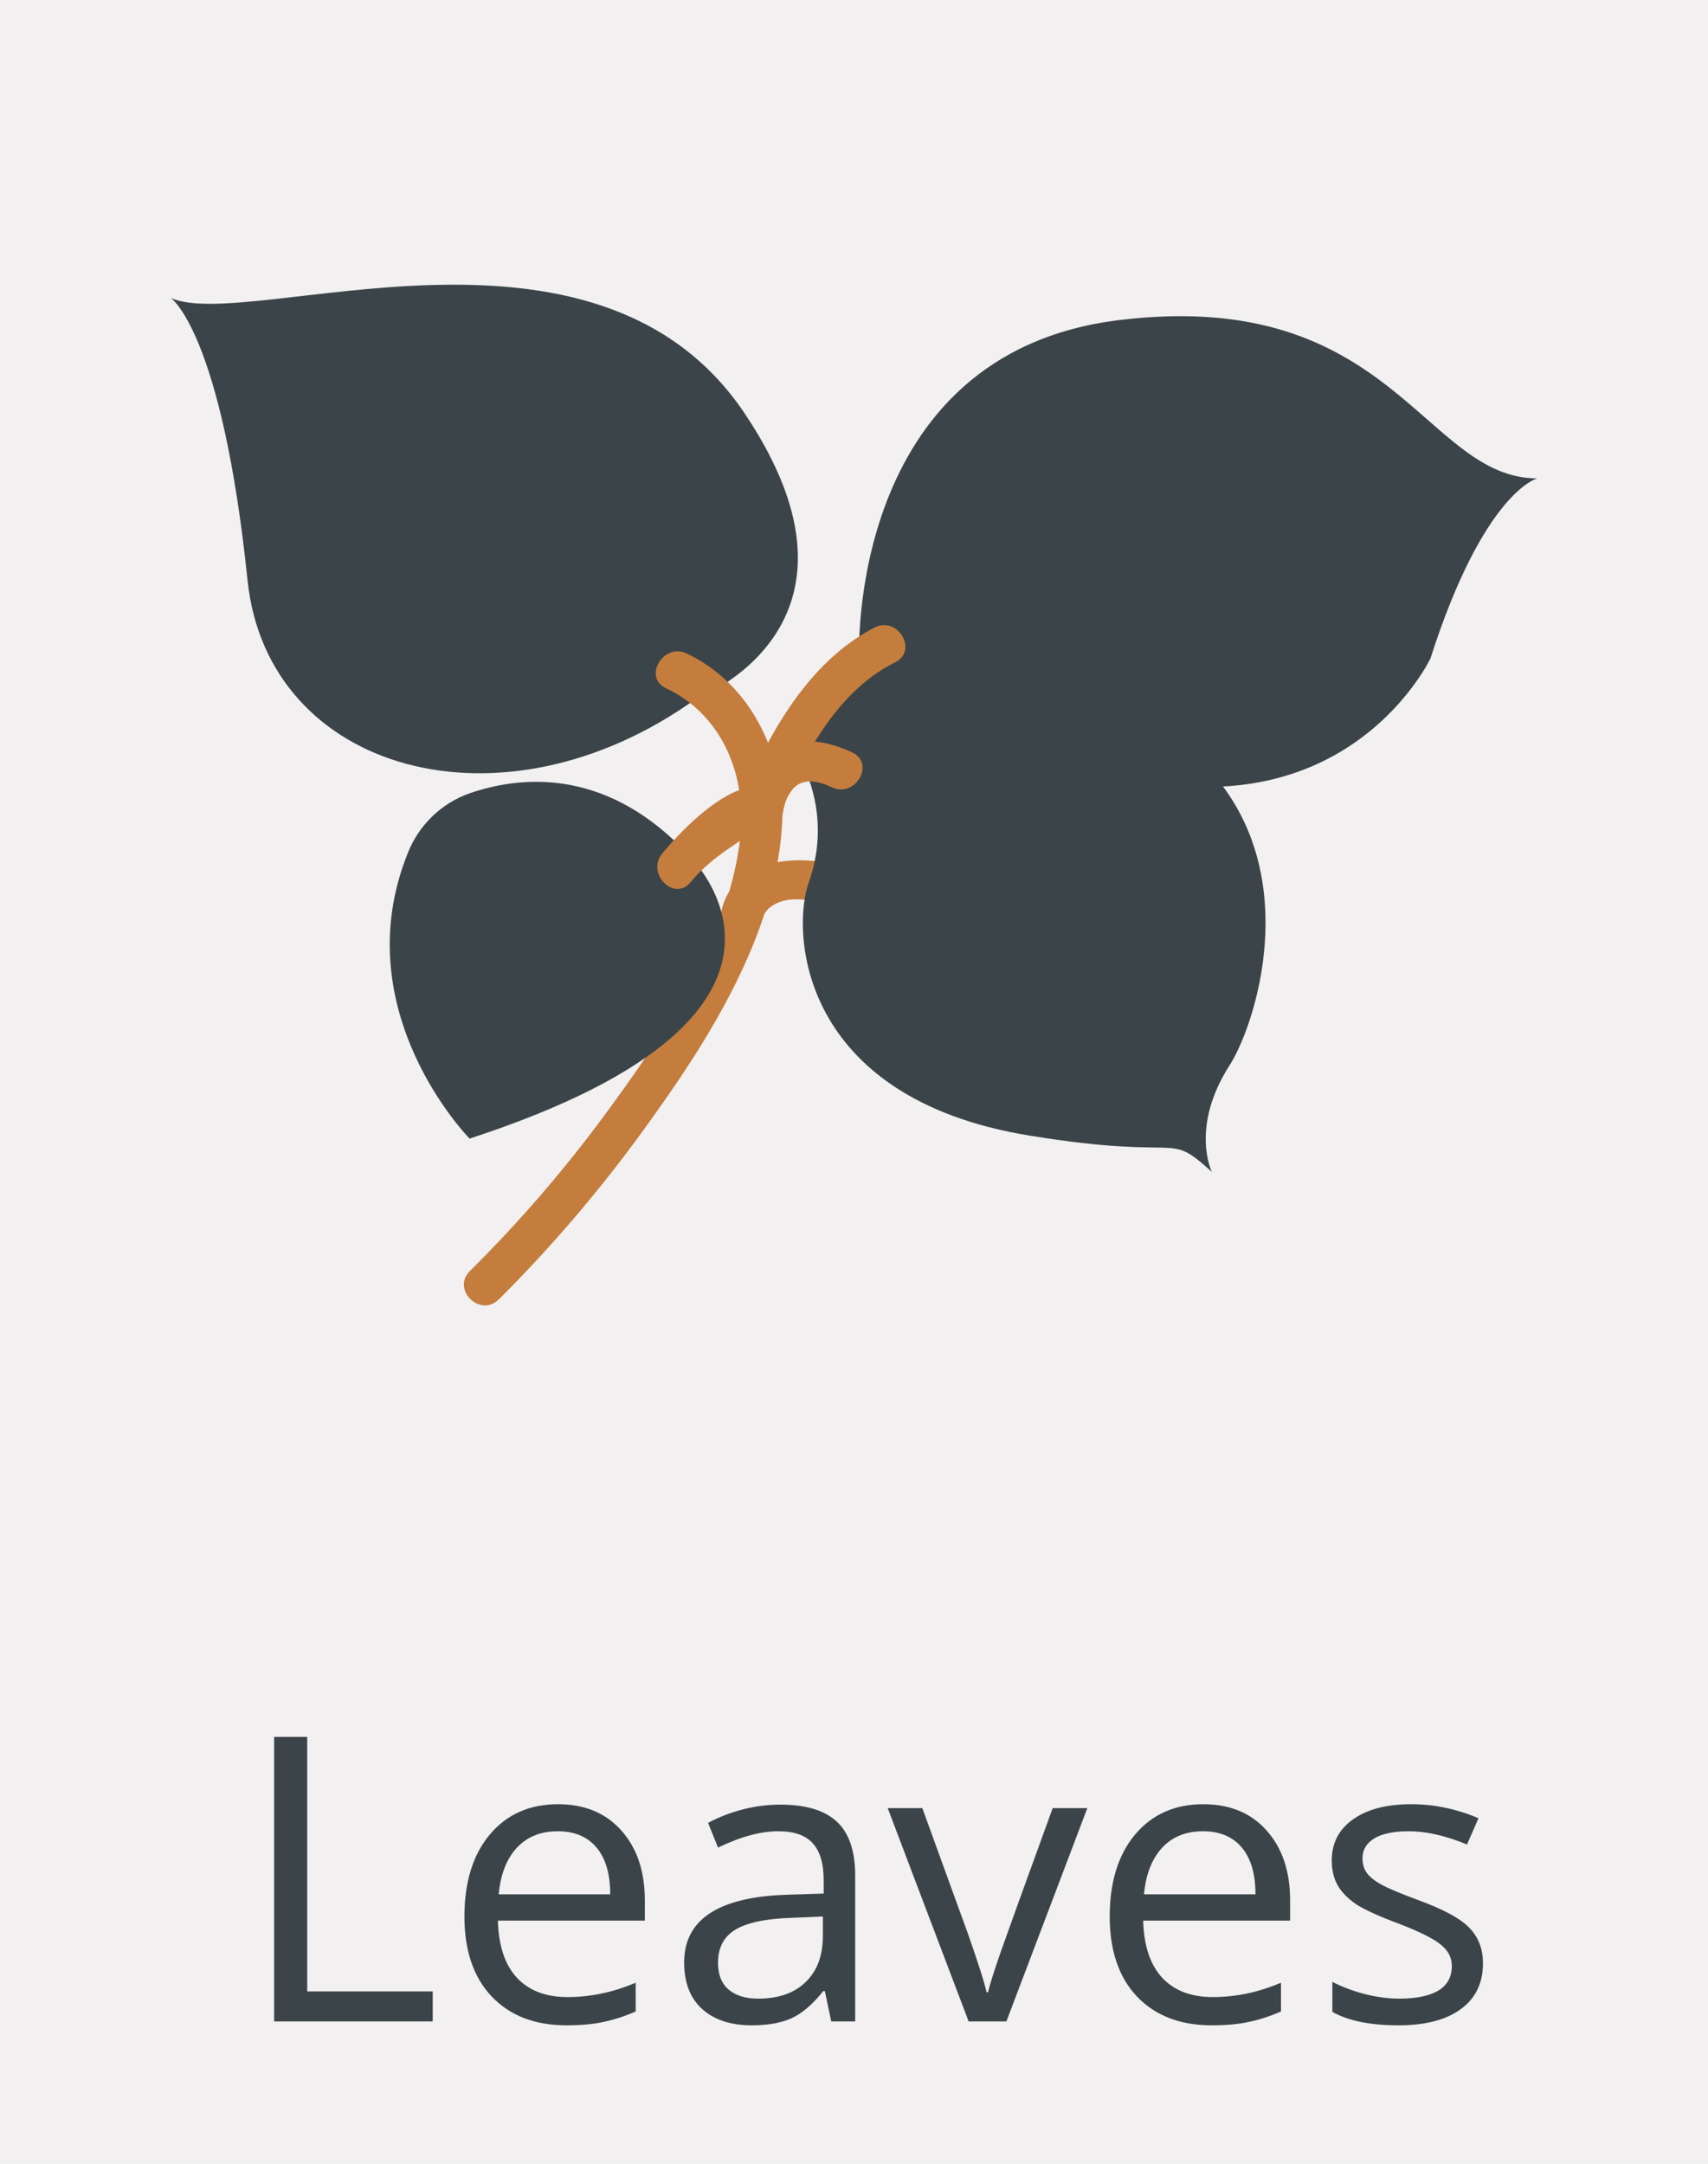 <svg width="60" height="76" viewBox="0 0 60 76" fill="none" xmlns="http://www.w3.org/2000/svg">
<path d="M0 0H60V76H0V0Z" fill="#F2F0F0"/>
<path d="M9.63 71V61.006H10.792V69.947H15.201V71H9.63Z" fill="#3B4549"/>
<path d="M19.898 71.137C18.79 71.137 17.915 70.799 17.273 70.125C16.634 69.451 16.315 68.514 16.315 67.315C16.315 66.108 16.612 65.148 17.204 64.438C17.801 63.727 18.601 63.371 19.604 63.371C20.542 63.371 21.285 63.681 21.832 64.301C22.379 64.916 22.652 65.73 22.652 66.741V67.459H17.491C17.514 68.338 17.735 69.006 18.154 69.462C18.578 69.918 19.173 70.145 19.939 70.145C20.745 70.145 21.543 69.977 22.331 69.64V70.651C21.93 70.825 21.549 70.948 21.189 71.02C20.834 71.098 20.403 71.137 19.898 71.137ZM19.59 64.321C18.988 64.321 18.508 64.517 18.148 64.909C17.792 65.301 17.582 65.843 17.519 66.536H21.436C21.436 65.821 21.276 65.274 20.957 64.895C20.638 64.513 20.182 64.321 19.59 64.321Z" fill="#3B4549"/>
<path d="M29.201 71L28.976 69.934H28.921C28.547 70.403 28.174 70.722 27.8 70.891C27.431 71.055 26.968 71.137 26.412 71.137C25.669 71.137 25.086 70.945 24.662 70.562C24.243 70.18 24.033 69.635 24.033 68.929C24.033 67.416 25.243 66.623 27.663 66.55L28.935 66.509V66.044C28.935 65.456 28.807 65.023 28.552 64.745C28.301 64.463 27.898 64.321 27.342 64.321C26.717 64.321 26.011 64.513 25.223 64.895L24.874 64.027C25.243 63.827 25.646 63.67 26.084 63.556C26.526 63.442 26.968 63.385 27.41 63.385C28.303 63.385 28.964 63.583 29.393 63.98C29.826 64.376 30.042 65.012 30.042 65.887V71H29.201ZM26.638 70.2C27.344 70.2 27.898 70.007 28.299 69.619C28.704 69.232 28.907 68.689 28.907 67.992V67.315L27.773 67.363C26.87 67.395 26.218 67.537 25.817 67.787C25.421 68.033 25.223 68.418 25.223 68.942C25.223 69.353 25.346 69.665 25.592 69.879C25.842 70.093 26.191 70.2 26.638 70.2Z" fill="#3B4549"/>
<path d="M34.027 71L31.184 63.508H32.4L34.014 67.951C34.378 68.99 34.592 69.665 34.656 69.975H34.711C34.761 69.733 34.918 69.234 35.183 68.478C35.452 67.716 36.051 66.06 36.98 63.508H38.197L35.353 71H34.027Z" fill="#3B4549"/>
<path d="M42.565 71.137C41.458 71.137 40.583 70.799 39.94 70.125C39.302 69.451 38.983 68.514 38.983 67.315C38.983 66.108 39.28 65.148 39.872 64.438C40.469 63.727 41.269 63.371 42.272 63.371C43.21 63.371 43.953 63.681 44.5 64.301C45.047 64.916 45.32 65.73 45.32 66.741V67.459H40.159C40.182 68.338 40.403 69.006 40.822 69.462C41.246 69.918 41.841 70.145 42.606 70.145C43.413 70.145 44.211 69.977 44.999 69.64V70.651C44.598 70.825 44.217 70.948 43.857 71.02C43.502 71.098 43.071 71.137 42.565 71.137ZM42.258 64.321C41.656 64.321 41.175 64.517 40.815 64.909C40.46 65.301 40.25 65.843 40.187 66.536H44.103C44.103 65.821 43.944 65.274 43.625 64.895C43.306 64.513 42.85 64.321 42.258 64.321Z" fill="#3B4549"/>
<path d="M52.095 68.956C52.095 69.653 51.835 70.191 51.315 70.569C50.796 70.948 50.067 71.137 49.128 71.137C48.134 71.137 47.36 70.98 46.804 70.665V69.612C47.164 69.795 47.549 69.938 47.959 70.043C48.374 70.148 48.773 70.2 49.155 70.2C49.748 70.2 50.203 70.107 50.523 69.92C50.842 69.728 51.001 69.439 51.001 69.052C51.001 68.76 50.873 68.512 50.618 68.307C50.367 68.097 49.875 67.851 49.142 67.568C48.444 67.309 47.948 67.083 47.651 66.892C47.36 66.696 47.141 66.475 46.995 66.228C46.854 65.982 46.783 65.689 46.783 65.347C46.783 64.736 47.032 64.255 47.528 63.904C48.025 63.549 48.706 63.371 49.572 63.371C50.379 63.371 51.167 63.535 51.938 63.863L51.534 64.786C50.782 64.476 50.101 64.321 49.49 64.321C48.953 64.321 48.547 64.406 48.273 64.574C48 64.743 47.863 64.975 47.863 65.272C47.863 65.472 47.913 65.643 48.014 65.784C48.118 65.925 48.285 66.06 48.513 66.188C48.741 66.315 49.178 66.5 49.825 66.741C50.714 67.065 51.313 67.391 51.623 67.719C51.938 68.047 52.095 68.459 52.095 68.956Z" fill="#3B4549"/>
<path d="M26.706 32.43C26.706 32.382 26.779 32.203 26.748 32.28C26.808 32.147 26.89 32.026 26.989 31.92C27.537 31.429 28.354 31.579 29.006 31.747C29.888 31.976 30.265 30.612 29.38 30.38C27.891 29.994 25.693 30.195 25.33 32.053C25.151 32.944 26.518 33.327 26.697 32.43H26.706Z" fill="#C47D3D"/>
<path d="M24.436 24.554C24.436 24.554 31.198 22.043 26.167 14.533C20.916 6.67 8.734 11.696 6 10.465C6 10.465 7.795 11.668 8.697 20.393C9.404 27.129 17.629 29.435 24.436 24.554Z" fill="#3B4549"/>
<path d="M30.18 23.113C30.18 23.113 29.712 12.414 39.319 11.242C48.926 10.071 50.018 16.802 54 16.802C54 16.802 52.125 17.27 50.25 23.127C50.25 23.127 46.347 31.398 34.934 25.544C33.456 24.539 31.859 23.723 30.18 23.113Z" fill="#3B4549"/>
<path d="M28.331 27.149C28.8 28.293 28.857 29.564 28.492 30.745C28.467 30.825 28.442 30.907 28.413 30.986C27.8 32.688 28.027 38.562 36.168 39.887C41.755 40.797 40.933 39.68 42.572 41.163C42.572 41.163 41.792 39.601 43.196 37.414C44.6 35.227 48.279 23.042 29.758 23.325C29.758 23.325 27.157 24.14 28.331 27.149Z" fill="#3B4549"/>
<path d="M17.516 45.648C19.49 43.68 21.293 41.548 22.905 39.274C25.296 35.95 27.86 31.733 27.443 27.461C27.352 26.562 25.934 26.553 26.025 27.461C26.436 31.596 23.827 35.633 21.487 38.826C19.988 40.898 18.322 42.844 16.506 44.644C15.854 45.285 16.858 46.286 17.51 45.648H17.516Z" fill="#C47D3D"/>
<path d="M27.486 28.542C27.434 28.942 27.508 28.479 27.537 28.38C27.575 28.176 27.658 27.982 27.778 27.813C28.084 27.339 28.629 27.37 29.219 27.651C30.041 28.042 30.762 26.82 29.936 26.428C28.878 25.926 27.633 25.787 26.799 26.763C26.388 27.27 26.134 27.886 26.067 28.536C26.069 28.724 26.144 28.903 26.277 29.036C26.409 29.168 26.589 29.244 26.776 29.245C26.963 29.241 27.142 29.166 27.274 29.033C27.406 28.901 27.482 28.723 27.486 28.536V28.542Z" fill="#C47D3D"/>
<path d="M23.401 24.176C25.287 25.064 26.175 27.078 26.019 29.109C25.948 30.019 27.366 30.014 27.437 29.109C27.63 26.619 26.416 24.035 24.119 22.951C23.296 22.565 22.576 23.802 23.401 24.176Z" fill="#C47D3D"/>
<path d="M23.994 29.826C23.994 29.826 30.393 35.462 16.495 39.992C16.495 39.992 12.073 35.502 14.336 29.937C14.528 29.458 14.82 29.026 15.192 28.668C15.565 28.311 16.008 28.036 16.495 27.864C18.211 27.274 21.152 26.925 23.994 29.826Z" fill="#3B4549"/>
<path d="M24.261 30.984C25.055 30.022 26.045 29.566 27.006 28.839C27.269 28.636 27.466 28.36 27.573 28.045C28.444 26.184 29.539 24.216 31.445 23.263C32.262 22.855 31.544 21.632 30.728 22.038C28.77 23.042 27.451 25.027 26.533 26.97C26.381 27.222 26.261 27.492 26.175 27.773C26.11 28.19 26.669 27.56 26.141 27.696C25.109 27.98 23.906 29.2 23.259 29.982C22.692 30.68 23.679 31.684 24.261 30.986V30.984Z" fill="#C47D3D"/>
</svg>
